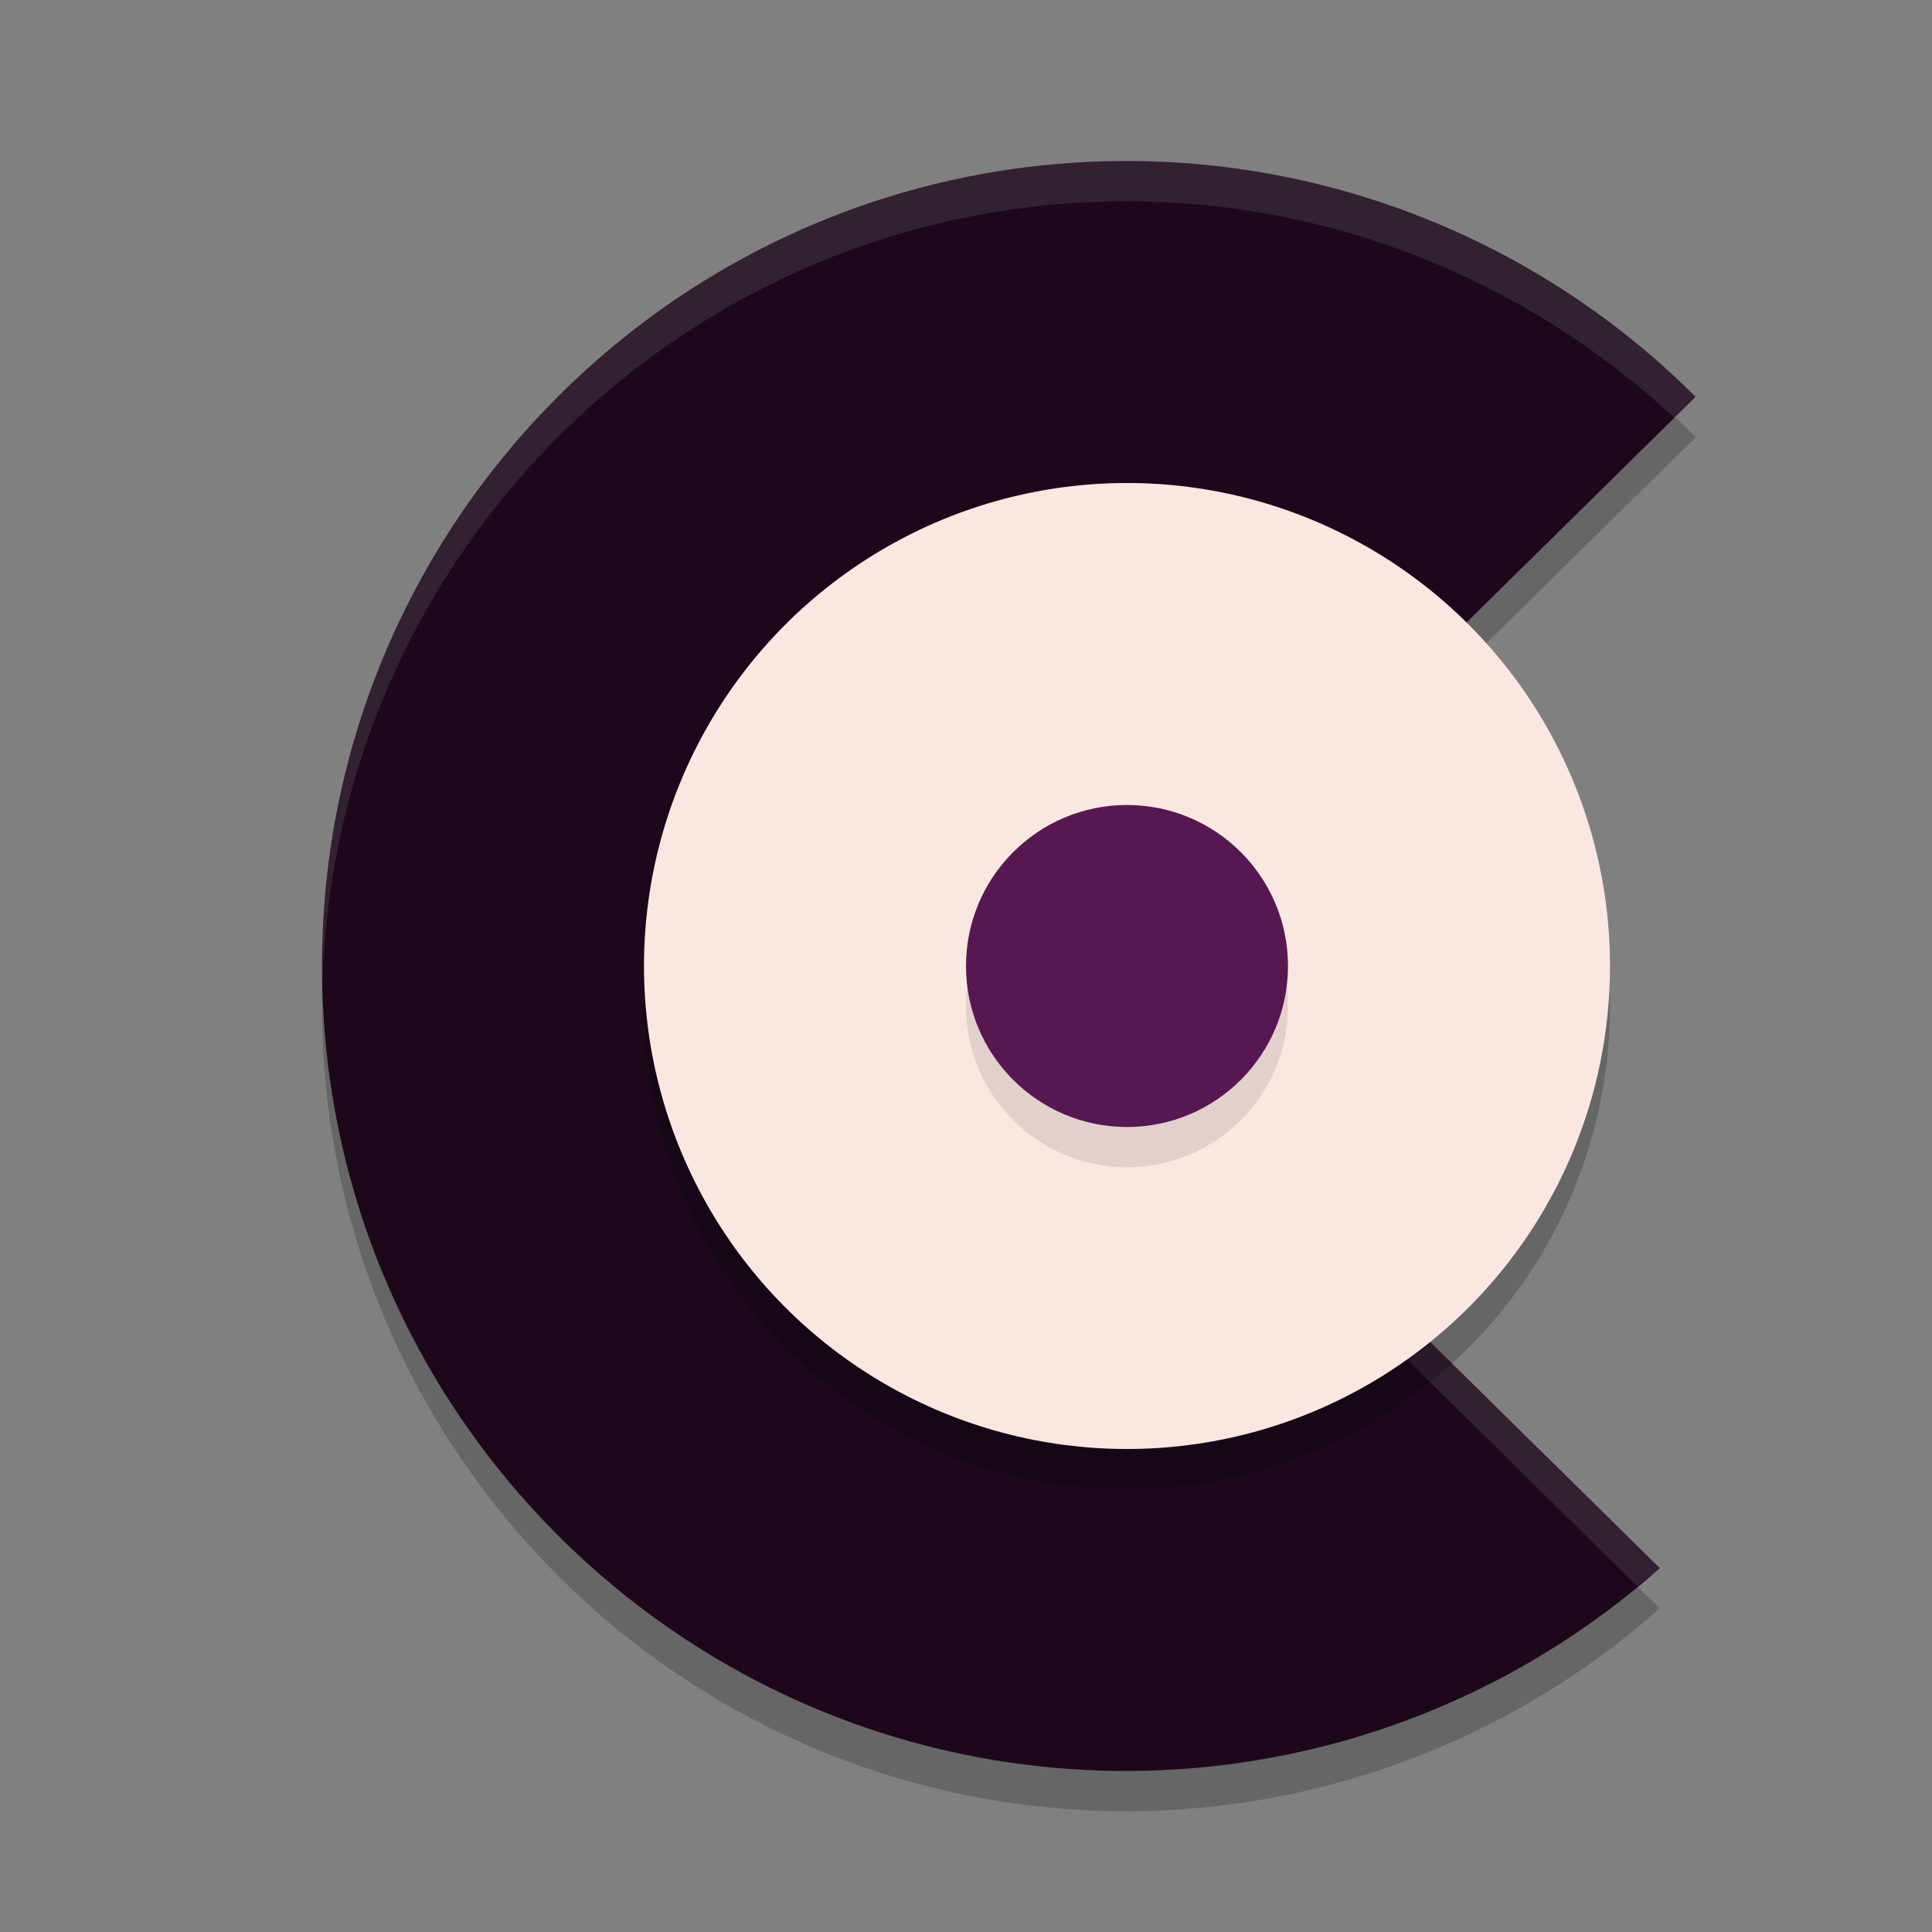 <svg xmlns="http://www.w3.org/2000/svg" width="24" height="24" version="1.1">
 <rect width="100%" height="100%" fill="#808080" stroke="none"/>
 <path style="opacity:0.2" d="M 14,2.5 C 8.477,2.5 4,6.977 4,12.5 c 4.72e-5,5.523 4.477,10 10,10 2.44,-0.004 4.794,-0.901 6.619,-2.52 l -7.164,-7.055 7.609,-7.494 C 19.19,3.556 16.65,2.502 14,2.5 Z"/>
 <path style="fill:#1d081b" d="M 14,2 C 8.477,2 4,6.477 4,12 4,17.523 8.477,22 14,22 c 2.44,-0.004 4.794,-0.901 6.619,-2.52 L 13.455,12.424 21.063,4.93 C 19.19,3.056 16.65,2.002 14,2 Z"/>
 <path style="opacity:0.1;fill:#ffffff" d="M 14,2 C 8.477,2 4,6.477 4,12 c 7e-7,0.084 0.004,0.167 0.006,0.25 C 4.139,6.843 8.561,2.5 14,2.5 c 2.53,0.002 4.954,0.973 6.799,2.691 L 21.063,4.931 C 19.19,3.057 16.65,2.002 14,2 Z m -0.291,10.675 -0.254,0.25 6.885,6.78 c 0.092,-0.076 0.189,-0.146 0.278,-0.226 z"/>
 <circle style="opacity:0.2" cx="14" cy="12.5" r="6"/>
 <circle style="fill:#fbe7e2" cx="14" cy="12" r="6"/>
 <circle style="opacity:0.1" cx="14" cy="12.5" r="2"/>
 <circle style="fill:#571851" cx="14" cy="12" r="2"/>
</svg>
